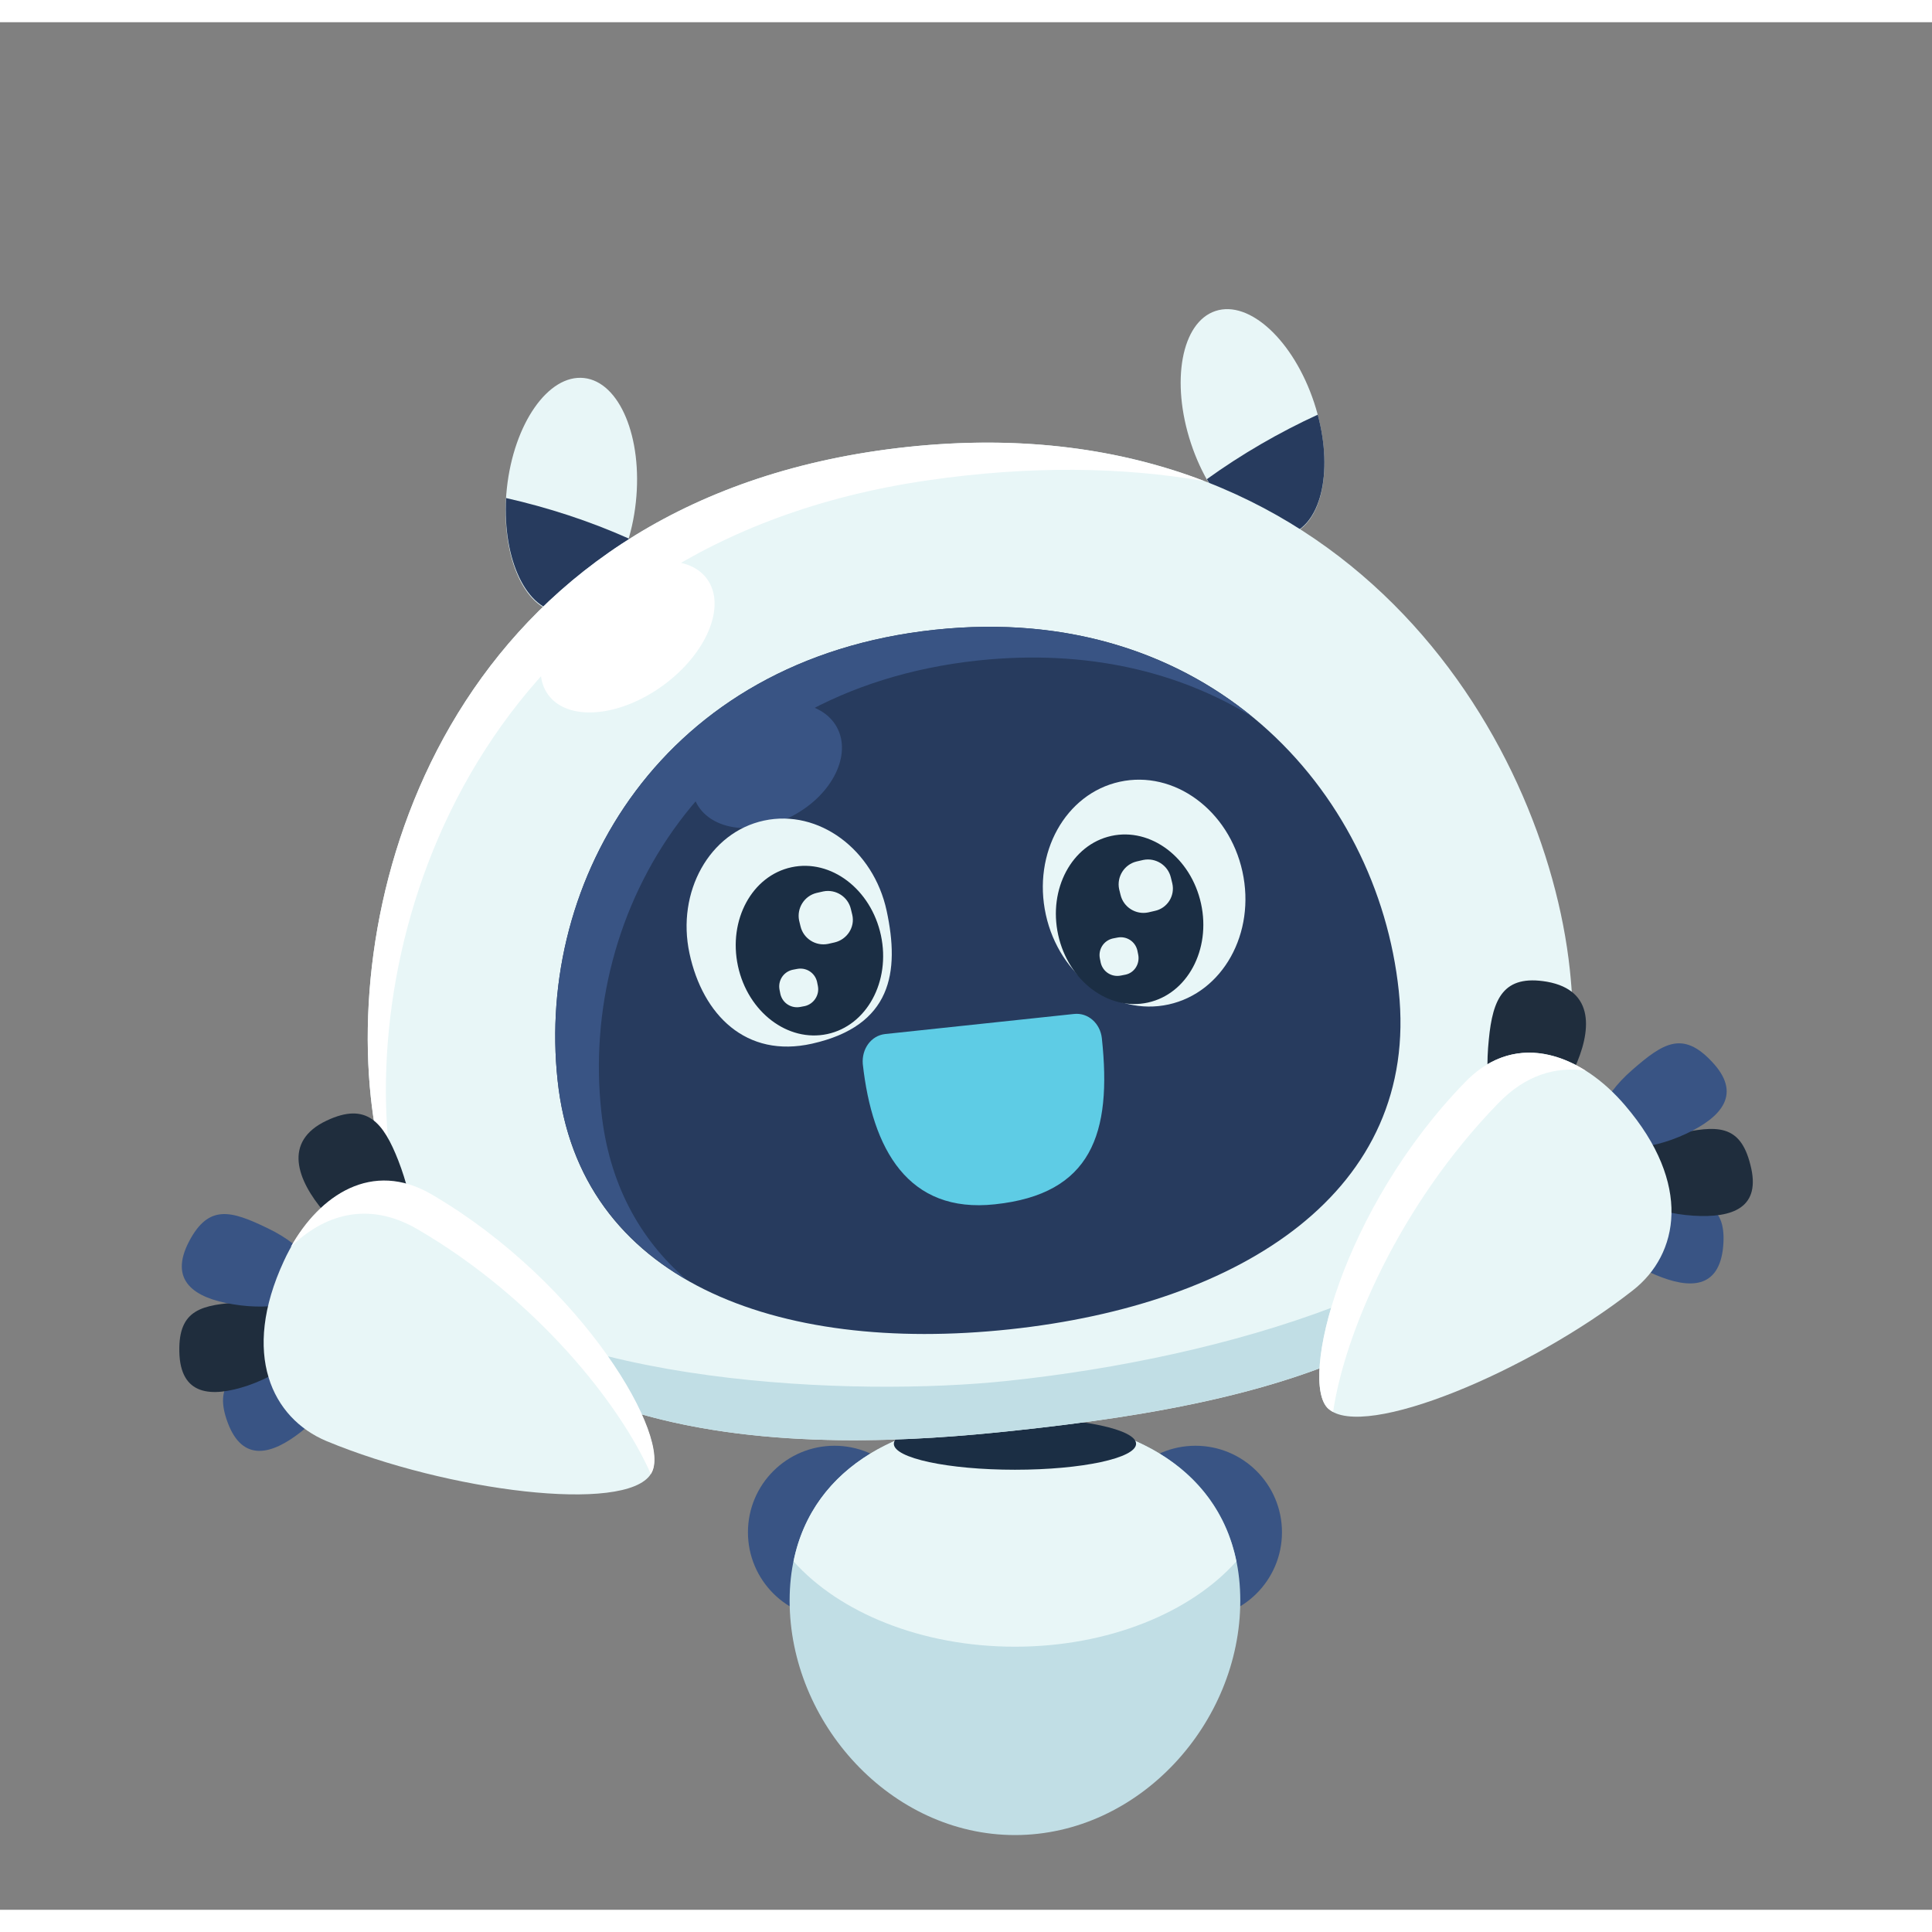 <svg id="ecp1ramvxpho1" xmlns="http://www.w3.org/2000/svg" xmlns:xlink="http://www.w3.org/1999/xlink" width="100px" height="100px"
    viewBox="0 0 491.3 480" shape-rendering="geometricPrecision" text-rendering="geometricPrecision">
    <rect x="0" y="0" width="491.3" height="480" fill="#808080" stroke="none"/>
    <style>
     
        #ecp1ramvxpho2_to {
            animation: ecp1ramvxpho2_to__to 2700ms linear infinite normal forwards
        }

        @keyframes ecp1ramvxpho2_to__to {
            0% {
                transform: translate(245.65px, 461px)
            }

            3.704% {
                transform: translate(245.65px, 461px);
                animation-timing-function: cubic-bezier(0.42, 0, 0.58, 1)
            }

            14.815% {
                transform: translate(245.666px, 375.566px);
                animation-timing-function: cubic-bezier(0.42, 0, 0.58, 1)
            }

            22.222% {
                transform: translate(245.65px, 461px);
                animation-timing-function: cubic-bezier(0.42, 0, 0.58, 1)
            }

            25.926% {
                transform: translate(245.65px, 443.69px);
                animation-timing-function: cubic-bezier(0.42, 0, 0.58, 1)
            }

            28.889% {
                transform: translate(245.65px, 461px)
            }

            100% {
                transform: translate(245.65px, 461px)
            }
        }

        #ecp1ramvxpho2_ts {
            animation: ecp1ramvxpho2_ts__ts 2700ms linear infinite normal forwards
        }

        @keyframes ecp1ramvxpho2_ts__ts {
            0% {
                transform: scale(1, 1);
                animation-timing-function: cubic-bezier(0.42, 0, 0.58, 1)
            }

            3.704% {
                transform: scale(1, 0.848);
                animation-timing-function: cubic-bezier(0.42, 0, 0.58, 1)
            }

            11.111% {
                transform: scale(1, 1);
                animation-timing-function: cubic-bezier(0.42, 0, 0.58, 1)
            }

            20.741% {
                transform: scale(1, 1);
                animation-timing-function: cubic-bezier(0.42, 0, 0.58, 1)
            }

            22.222% {
                transform: scale(1, 0.914);
                animation-timing-function: cubic-bezier(0.42, 0, 0.58, 1)
            }

            25.926% {
                transform: scale(1, 1.032);
                animation-timing-function: cubic-bezier(0.42, 0, 0.58, 1)
            }

            28.889% {
                transform: scale(1, 1)
            }

            100% {
                transform: scale(1, 1)
            }
        }

        #ecp1ramvxpho11_to {
            animation: ecp1ramvxpho11_to__to 2700ms linear infinite normal forwards
        }

        @keyframes ecp1ramvxpho11_to__to {
            0% {
                transform: translate(150.586px, 151.893px);
                animation-timing-function: cubic-bezier(0.42, 0, 0.58, 1)
            }

            3.704% {
                transform: translate(150.586px, 139.741px);
                animation-timing-function: cubic-bezier(0.42, 0, 0.58, 1)
            }

            5.185% {
                transform: translate(150.586px, 143.893px);
                animation-timing-function: cubic-bezier(0.42, 0, 0.58, 1)
            }

            12.222% {
                transform: translate(150.586px, 151.893px)
            }

            100% {
                transform: translate(150.586px, 151.893px)
            }
        }

        #ecp1ramvxpho11_tr {
            animation: ecp1ramvxpho11_tr__tr 2700ms linear infinite normal forwards
        }

        @keyframes ecp1ramvxpho11_tr__tr {
            0% {
                transform: rotate(0deg);
                animation-timing-function: cubic-bezier(0.42, 0, 0.58, 1)
            }

            14.815% {
                transform: rotate(-85deg);
                animation-timing-function: cubic-bezier(0.42, 0, 0.58, 1)
            }

            18.889% {
                transform: rotate(0deg);
                animation-timing-function: cubic-bezier(0.42, 0, 0.58, 1)
            }

            21.481% {
                transform: rotate(0deg);
                animation-timing-function: cubic-bezier(0.42, 0, 0.58, 1)
            }

            25.556% {
                transform: rotate(-74.48deg)
            }

            29.63% {
                transform: rotate(0deg);
                animation-timing-function: cubic-bezier(0.42, 0, 0.58, 1)
            }

            33.704% {
                transform: rotate(-66.968deg);
                animation-timing-function: cubic-bezier(0.42, 0, 0.58, 1)
            }

            37.778% {
                transform: rotate(0deg);
                animation-timing-function: cubic-bezier(0.42, 0, 0.58, 1)
            }

            41.852% {
                transform: rotate(-66.968deg);
                animation-timing-function: cubic-bezier(0.42, 0, 0.58, 1)
            }

            46.296% {
                transform: rotate(0deg);
                animation-timing-function: cubic-bezier(0.42, 0, 0.58, 1)
            }

            50.741% {
                transform: rotate(-66.968deg);
                animation-timing-function: cubic-bezier(0.42, 0, 0.58, 1)
            }

            55.185% {
                transform: rotate(0deg);
                animation-timing-function: cubic-bezier(0.42, 0, 0.58, 1)
            }

            59.63% {
                transform: rotate(-66.968deg);
                animation-timing-function: cubic-bezier(0.42, 0, 0.58, 1)
            }

            64.074% {
                transform: rotate(0deg);
                animation-timing-function: cubic-bezier(0.42, 0, 0.58, 1)
            }

            70.741% {
                transform: rotate(-66.968deg);
                animation-timing-function: cubic-bezier(0.42, 0, 0.58, 1)
            }

            81.111% {
                transform: rotate(0deg)
            }

            100% {
                transform: rotate(0deg)
            }
        }

        #ecp1ramvxpho14_to {
            animation: ecp1ramvxpho14_to__to 2700ms linear infinite normal forwards
        }

        @keyframes ecp1ramvxpho14_to__to {
            0% {
                transform: translate(324.753px, 135.57px);
                animation-timing-function: cubic-bezier(0.42, 0, 0.58, 1)
            }

            3.704% {
                transform: translate(324.753px, 123.419px);
                animation-timing-function: cubic-bezier(0.42, 0, 0.58, 1)
            }

            5.185% {
                transform: translate(324.753px, 127.57px);
                animation-timing-function: cubic-bezier(0.42, 0, 0.58, 1)
            }

            12.222% {
                transform: translate(324.753px, 135.57px)
            }

            100% {
                transform: translate(324.753px, 135.57px)
            }
        }

        #ecp1ramvxpho14_tr {
            animation: ecp1ramvxpho14_tr__tr 2700ms linear infinite normal forwards
        }

        @keyframes ecp1ramvxpho14_tr__tr {
            0% {
                transform: rotate(0deg);
                animation-timing-function: cubic-bezier(0.42, 0, 0.58, 1)
            }

            14.815% {
                transform: rotate(85deg);
                animation-timing-function: cubic-bezier(0.42, 0, 0.58, 1)
            }

            18.889% {
                transform: rotate(0deg);
                animation-timing-function: cubic-bezier(0.42, 0, 0.58, 1)
            }

            21.481% {
                transform: rotate(0deg);
                animation-timing-function: cubic-bezier(0.42, 0, 0.58, 1)
            }

            25.556% {
                transform: rotate(74.48deg);
                animation-timing-function: cubic-bezier(0.42, 0, 0.58, 1)
            }

            29.63% {
                transform: rotate(0deg);
                animation-timing-function: cubic-bezier(0.42, 0, 0.58, 1)
            }

            33.704% {
                transform: rotate(74.48deg);
                animation-timing-function: cubic-bezier(0.42, 0, 0.58, 1)
            }

            37.778% {
                transform: rotate(0deg);
                animation-timing-function: cubic-bezier(0.42, 0, 0.58, 1)
            }

            41.852% {
                transform: rotate(74.48deg);
                animation-timing-function: cubic-bezier(0.42, 0, 0.58, 1)
            }

            46.296% {
                transform: rotate(0deg);
                animation-timing-function: cubic-bezier(0.42, 0, 0.58, 1)
            }

            50.741% {
                transform: rotate(74.48deg);
                animation-timing-function: cubic-bezier(0.42, 0, 0.58, 1)
            }

            55.185% {
                transform: rotate(0deg);
                animation-timing-function: cubic-bezier(0.42, 0, 0.58, 1)
            }

            59.63% {
                transform: rotate(74.48deg);
                animation-timing-function: cubic-bezier(0.42, 0, 0.58, 1)
            }

            64.074% {
                transform: rotate(0deg);
                animation-timing-function: cubic-bezier(0.42, 0, 0.58, 1)
            }

            70.741% {
                transform: rotate(74.48deg);
                animation-timing-function: cubic-bezier(0.42, 0, 0.58, 1)
            }

            81.111% {
                transform: rotate(0deg)
            }

            100% {
                transform: rotate(0deg)
            }
        }

        #ecp1ramvxpho22_to {
            animation: ecp1ramvxpho22_to__to 2700ms linear infinite normal forwards
        }

        @keyframes ecp1ramvxpho22_to__to {
            0% {
                transform: translate(248.666px, 243.658px);
                animation-timing-function: cubic-bezier(0.42, 0, 0.58, 1)
            }

            7.407% {
                transform: translate(249.553px, 256.729px);
                animation-timing-function: cubic-bezier(0.42, 0, 0.58, 1)
            }

            14.815% {
                transform: translate(248.666px, 243.658px)
            }

            100% {
                transform: translate(248.666px, 243.658px)
            }
        }

        #ecp1ramvxpho28_to {
            animation: ecp1ramvxpho28_to__to 2700ms linear infinite normal forwards
        }

        @keyframes ecp1ramvxpho28_to__to {
            0% {
                transform: translate(250.09px, 276.498px);
                animation-timing-function: cubic-bezier(0.42, 0, 0.58, 1)
            }

            7.407% {
                transform: translate(250.09px, 286.74px);
                animation-timing-function: cubic-bezier(0.42, 0, 0.58, 1)
            }

            12.222% {
                transform: translate(250.09px, 276.498px)
            }

            100% {
                transform: translate(250.09px, 276.498px)
            }
        }

        #ecp1ramvxpho28_ts {
            animation: ecp1ramvxpho28_ts__ts 2700ms linear infinite normal forwards
        }

        @keyframes ecp1ramvxpho28_ts__ts {
            0% {
                transform: scale(1, 1);
                animation-timing-function: cubic-bezier(0.42, 0, 0.58, 1)
            }

            7.407% {
                transform: scale(1, 0.534);
                animation-timing-function: cubic-bezier(0.42, 0, 0.58, 1)
            }

            12.222% {
                transform: scale(1, 1)
            }

            100% {
                transform: scale(1, 1)
            }
        }

        #ecp1ramvxpho29_to {
            animation: ecp1ramvxpho29_to__to 2700ms linear infinite normal forwards
        }

        @keyframes ecp1ramvxpho29_to__to {
            0% {
                transform: translate(204.107px, 241.617px);
                animation-timing-function: cubic-bezier(0.42, 0, 0.58, 1)
            }

            7.407% {
                transform: translate(204.107px, 248.714px);
                animation-timing-function: cubic-bezier(0.42, 0, 0.58, 1)
            }

            11.852% {
                transform: translate(204.107px, 241.617px)
            }

            100% {
                transform: translate(204.107px, 241.617px)
            }
        }

        #ecp1ramvxpho29_ts {
            animation: ecp1ramvxpho29_ts__ts 2700ms linear infinite normal forwards
        }

        @keyframes ecp1ramvxpho29_ts__ts {
            0% {
                transform: rotate(-6.036deg) scale(1, 1)
            }

            5.185% {
                transform: rotate(-6.036deg) scale(1, 1);
                animation-timing-function: cubic-bezier(0.42, 0, 0.58, 1)
            }

            7.407% {
                transform: rotate(-6.036deg) scale(1, 0.403);
                animation-timing-function: cubic-bezier(0.42, 0, 0.58, 1)
            }

            9.259% {
                transform: rotate(-6.036deg) scale(1, 0.02);
                animation-timing-function: cubic-bezier(0.42, 0, 0.58, 1)
            }

            10.741% {
                transform: rotate(-6.036deg) scale(1, 1)
            }

            100% {
                transform: rotate(-6.036deg) scale(1, 1)
            }
        }

        #ecp1ramvxpho33_ts {
            animation: ecp1ramvxpho33_ts__ts 2700ms linear infinite normal forwards
        }

        @keyframes ecp1ramvxpho33_ts__ts {
            0% {
                transform: translate(211.409px, 228.4px) scale(1, 1)
            }

            32.963% {
                transform: translate(211.409px, 228.4px) scale(1, 1);
                animation-timing-function: cubic-bezier(0.42, 0, 0.58, 1)
            }

            36.667% {
                transform: translate(211.409px, 228.4px) scale(0.691, 0.691);
                animation-timing-function: cubic-bezier(0.42, 0, 0.58, 1)
            }

            40.37% {
                transform: translate(211.409px, 228.4px) scale(1, 1);
                animation-timing-function: cubic-bezier(0.42, 0, 0.58, 1)
            }

            44.074% {
                transform: translate(211.409px, 228.4px) scale(0.691, 0.691);
                animation-timing-function: cubic-bezier(0.42, 0, 0.58, 1)
            }

            47.778% {
                transform: translate(211.409px, 228.4px) scale(1, 1);
                animation-timing-function: cubic-bezier(0.42, 0, 0.58, 1)
            }

            51.481% {
                transform: translate(211.409px, 228.4px) scale(0.69, 0.69);
                animation-timing-function: cubic-bezier(0.42, 0, 0.58, 1)
            }

            55.185% {
                transform: translate(211.409px, 228.4px) scale(1, 1);
                animation-timing-function: cubic-bezier(0.42, 0, 0.58, 1)
            }

            58.889% {
                transform: translate(211.409px, 228.4px) scale(0.69, 0.69);
                animation-timing-function: cubic-bezier(0.42, 0, 0.58, 1)
            }

            62.593% {
                transform: translate(211.409px, 228.4px) scale(1, 1);
                animation-timing-function: cubic-bezier(0.42, 0, 0.58, 1)
            }

            66.296% {
                transform: translate(211.409px, 228.4px) scale(0.69, 0.69);
                animation-timing-function: cubic-bezier(0.42, 0, 0.58, 1)
            }

            70% {
                transform: translate(211.409px, 228.4px) scale(1, 1);
                animation-timing-function: cubic-bezier(0.42, 0, 0.58, 1)
            }

            73.704% {
                transform: translate(211.409px, 228.4px) scale(0.69, 0.69);
                animation-timing-function: cubic-bezier(0.42, 0, 0.58, 1)
            }

            78.519% {
                transform: translate(211.409px, 228.4px) scale(1, 1);
                animation-timing-function: cubic-bezier(0.42, 0, 0.58, 1)
            }

            83.333% {
                transform: translate(211.409px, 228.4px) scale(0.69, 0.69);
                animation-timing-function: cubic-bezier(0.42, 0, 0.58, 1)
            }

            92.222% {
                transform: translate(211.409px, 228.4px) scale(1, 1)
            }

            100% {
                transform: translate(211.409px, 228.4px) scale(1, 1)
            }
        }

        #ecp1ramvxpho34_ts {
            animation: ecp1ramvxpho34_ts__ts 2700ms linear infinite normal forwards
        }

        @keyframes ecp1ramvxpho34_ts__ts {
            0% {
                transform: translate(202.7px, 245.45px) scale(1, 1)
            }

            29.259% {
                transform: translate(202.7px, 245.45px) scale(1, 1);
                animation-timing-function: cubic-bezier(0.42, 0, 0.58, 1)
            }

            32.963% {
                transform: translate(202.7px, 245.45px) scale(0.7, 0.7);
                animation-timing-function: cubic-bezier(0.42, 0, 0.58, 1)
            }

            36.667% {
                transform: translate(202.7px, 245.45px) scale(1, 1);
                animation-timing-function: cubic-bezier(0.42, 0, 0.58, 1)
            }

            40.37% {
                transform: translate(202.7px, 245.45px) scale(0.7, 0.7);
                animation-timing-function: cubic-bezier(0.42, 0, 0.58, 1)
            }

            44.074% {
                transform: translate(202.7px, 245.45px) scale(1, 1);
                animation-timing-function: cubic-bezier(0.42, 0, 0.58, 1)
            }

            47.778% {
                transform: translate(202.7px, 245.45px) scale(0.7, 0.7);
                animation-timing-function: cubic-bezier(0.42, 0, 0.58, 1)
            }

            51.481% {
                transform: translate(202.7px, 245.45px) scale(1, 1);
                animation-timing-function: cubic-bezier(0.42, 0, 0.58, 1)
            }

            55.185% {
                transform: translate(202.7px, 245.45px) scale(0.7, 0.7);
                animation-timing-function: cubic-bezier(0.42, 0, 0.58, 1)
            }

            58.889% {
                transform: translate(202.7px, 245.45px) scale(1, 1);
                animation-timing-function: cubic-bezier(0.42, 0, 0.58, 1)
            }

            62.593% {
                transform: translate(202.7px, 245.45px) scale(0.7, 0.7);
                animation-timing-function: cubic-bezier(0.42, 0, 0.58, 1)
            }

            66.296% {
                transform: translate(202.7px, 245.45px) scale(1, 1);
                animation-timing-function: cubic-bezier(0.42, 0, 0.58, 1)
            }

            70% {
                transform: translate(202.7px, 245.45px) scale(0.7, 0.7);
                animation-timing-function: cubic-bezier(0.42, 0, 0.58, 1)
            }

            73.704% {
                transform: translate(202.7px, 245.45px) scale(1, 1);
                animation-timing-function: cubic-bezier(0.42, 0, 0.58, 1)
            }

            81.481% {
                transform: translate(202.7px, 245.45px) scale(0.7, 0.7);
                animation-timing-function: cubic-bezier(0.42, 0, 0.58, 1)
            }

            92.222% {
                transform: translate(202.7px, 245.45px) scale(1, 1)
            }

            100% {
                transform: translate(202.7px, 245.45px) scale(1, 1)
            }
        }

        #ecp1ramvxpho35_to {
            animation: ecp1ramvxpho35_to__to 2700ms linear infinite normal forwards
        }

        @keyframes ecp1ramvxpho35_to__to {
            0% {
                transform: translate(292.01px, 231.093px);
                animation-timing-function: cubic-bezier(0.42, 0, 0.58, 1)
            }

            7.407% {
                transform: translate(292.01px, 238.19px);
                animation-timing-function: cubic-bezier(0.42, 0, 0.58, 1)
            }

            14.815% {
                transform: translate(292.01px, 231.093px)
            }

            100% {
                transform: translate(292.01px, 231.093px)
            }
        }

        #ecp1ramvxpho35_ts {
            animation: ecp1ramvxpho35_ts__ts 2700ms linear infinite normal forwards
        }

        @keyframes ecp1ramvxpho35_ts__ts {
            0% {
                transform: rotate(-6.294deg) scale(1, 1)
            }

            5.185% {
                transform: rotate(-6.294deg) scale(1, 1);
                animation-timing-function: cubic-bezier(0.42, 0, 0.58, 1)
            }

            7.407% {
                transform: rotate(-6.294deg) scale(1, 0.403);
                animation-timing-function: cubic-bezier(0.42, 0, 0.58, 1)
            }

            9.259% {
                transform: rotate(-6.294deg) scale(1, 0.02);
                animation-timing-function: cubic-bezier(0.42, 0, 0.58, 1)
            }

            10.741% {
                transform: rotate(-6.294deg) scale(1, 1)
            }

            100% {
                transform: rotate(-6.294deg) scale(1, 1)
            }
        }

        #ecp1ramvxpho39_ts {
            animation: ecp1ramvxpho39_ts__ts 2700ms linear infinite normal forwards
        }

        @keyframes ecp1ramvxpho39_ts__ts {
            0% {
                transform: translate(292.609px, 219.7px) scale(1, 1)
            }

            32.963% {
                transform: translate(292.609px, 219.7px) scale(1, 1);
                animation-timing-function: cubic-bezier(0.42, 0, 0.58, 1)
            }

            36.667% {
                transform: translate(292.609px, 219.7px) scale(0.69, 0.69);
                animation-timing-function: cubic-bezier(0.42, 0, 0.58, 1)
            }

            40.37% {
                transform: translate(292.609px, 219.7px) scale(1, 1);
                animation-timing-function: cubic-bezier(0.42, 0, 0.58, 1)
            }

            44.074% {
                transform: translate(292.609px, 219.7px) scale(0.69, 0.69);
                animation-timing-function: cubic-bezier(0.42, 0, 0.58, 1)
            }

            47.778% {
                transform: translate(292.609px, 219.7px) scale(1, 1);
                animation-timing-function: cubic-bezier(0.42, 0, 0.58, 1)
            }

            51.481% {
                transform: translate(292.609px, 219.7px) scale(0.69, 0.69);
                animation-timing-function: cubic-bezier(0.42, 0, 0.58, 1)
            }

            55.185% {
                transform: translate(292.609px, 219.7px) scale(1, 1);
                animation-timing-function: cubic-bezier(0.42, 0, 0.58, 1)
            }

            58.889% {
                transform: translate(292.609px, 219.7px) scale(0.69, 0.69);
                animation-timing-function: cubic-bezier(0.42, 0, 0.58, 1)
            }

            62.593% {
                transform: translate(292.609px, 219.7px) scale(1, 1);
                animation-timing-function: cubic-bezier(0.42, 0, 0.58, 1)
            }

            66.296% {
                transform: translate(292.609px, 219.7px) scale(0.69, 0.69);
                animation-timing-function: cubic-bezier(0.42, 0, 0.58, 1)
            }

            70% {
                transform: translate(292.609px, 219.7px) scale(1, 1);
                animation-timing-function: cubic-bezier(0.42, 0, 0.58, 1)
            }

            73.704% {
                transform: translate(292.609px, 219.7px) scale(0.69, 0.69);
                animation-timing-function: cubic-bezier(0.42, 0, 0.58, 1)
            }

            78.519% {
                transform: translate(292.609px, 219.7px) scale(1, 1);
                animation-timing-function: cubic-bezier(0.42, 0, 0.58, 1)
            }

            83.333% {
                transform: translate(292.609px, 219.7px) scale(0.69, 0.69);
                animation-timing-function: cubic-bezier(0.42, 0, 0.58, 1)
            }

            92.222% {
                transform: translate(292.609px, 219.7px) scale(1, 1)
            }

            100% {
                transform: translate(292.609px, 219.7px) scale(1, 1)
            }
        }

        #ecp1ramvxpho40_ts {
            animation: ecp1ramvxpho40_ts__ts 2700ms linear infinite normal forwards
        }

        @keyframes ecp1ramvxpho40_ts__ts {
            0% {
                transform: translate(283.9px, 236.75px) scale(1, 1)
            }

            27.407% {
                transform: translate(283.9px, 236.75px) scale(1, 1);
                animation-timing-function: cubic-bezier(0.42, 0, 0.58, 1)
            }

            32.963% {
                transform: translate(283.9px, 236.75px) scale(0.7, 0.7);
                animation-timing-function: cubic-bezier(0.42, 0, 0.58, 1)
            }

            36.667% {
                transform: translate(283.9px, 236.75px) scale(1, 1);
                animation-timing-function: cubic-bezier(0.42, 0, 0.58, 1)
            }

            40.37% {
                transform: translate(283.9px, 236.75px) scale(0.7, 0.7);
                animation-timing-function: cubic-bezier(0.42, 0, 0.58, 1)
            }

            44.074% {
                transform: translate(283.9px, 236.75px) scale(1, 1);
                animation-timing-function: cubic-bezier(0.42, 0, 0.58, 1)
            }

            47.778% {
                transform: translate(283.9px, 236.75px) scale(0.7, 0.7);
                animation-timing-function: cubic-bezier(0.42, 0, 0.58, 1)
            }

            51.481% {
                transform: translate(283.9px, 236.75px) scale(1, 1);
                animation-timing-function: cubic-bezier(0.42, 0, 0.58, 1)
            }

            55.185% {
                transform: translate(283.9px, 236.75px) scale(0.7, 0.7);
                animation-timing-function: cubic-bezier(0.42, 0, 0.58, 1)
            }

            58.889% {
                transform: translate(283.9px, 236.75px) scale(1, 1);
                animation-timing-function: cubic-bezier(0.42, 0, 0.58, 1)
            }

            62.593% {
                transform: translate(283.9px, 236.75px) scale(0.7, 0.7);
                animation-timing-function: cubic-bezier(0.42, 0, 0.58, 1)
            }

            66.296% {
                transform: translate(283.9px, 236.75px) scale(1, 1);
                animation-timing-function: cubic-bezier(0.42, 0, 0.58, 1)
            }

            70% {
                transform: translate(283.9px, 236.75px) scale(0.7, 0.7);
                animation-timing-function: cubic-bezier(0.42, 0, 0.58, 1)
            }

            73.704% {
                transform: translate(283.9px, 236.75px) scale(1, 1);
                animation-timing-function: cubic-bezier(0.42, 0, 0.58, 1)
            }

            81.481% {
                transform: translate(283.9px, 236.75px) scale(0.7, 0.7);
                animation-timing-function: cubic-bezier(0.42, 0, 0.58, 1)
            }

            92.222% {
                transform: translate(283.9px, 236.75px) scale(1, 1)
            }

            100% {
                transform: translate(283.9px, 236.75px) scale(1, 1)
            }
        }

        #ecp1ramvxpho41_tr {
            animation: ecp1ramvxpho41_tr__tr 2700ms linear infinite normal forwards
        }

        @keyframes ecp1ramvxpho41_tr__tr {
            0% {
                transform: translate(335.487px, 354.614px) rotate(0deg);
                animation-timing-function: cubic-bezier(0.42, 0, 0.58, 1)
            }

            7.407% {
                transform: translate(335.487px, 354.614px) rotate(-83.53deg);
                animation-timing-function: cubic-bezier(0.42, 0, 0.58, 1)
            }

            14.815% {
                transform: translate(335.487px, 354.614px) rotate(39.574deg);
                animation-timing-function: cubic-bezier(0.42, 0, 0.58, 1)
            }

            20.741% {
                transform: translate(335.487px, 354.614px) rotate(0deg);
                animation-timing-function: cubic-bezier(0.42, 0, 0.58, 1)
            }

            25.926% {
                transform: translate(335.487px, 354.614px) rotate(40deg);
                animation-timing-function: cubic-bezier(0.42, 0, 0.58, 1)
            }

            32.963% {
                transform: translate(335.487px, 354.614px) rotate(-15deg);
                animation-timing-function: cubic-bezier(0.42, 0, 0.58, 1)
            }

            37.778% {
                transform: translate(335.487px, 354.614px) rotate(40deg);
                animation-timing-function: cubic-bezier(0.42, 0, 0.58, 1)
            }

            42.593% {
                transform: translate(335.487px, 354.614px) rotate(-15deg);
                animation-timing-function: cubic-bezier(0.42, 0, 0.58, 1)
            }

            48.148% {
                transform: translate(335.487px, 354.614px) rotate(40deg);
                animation-timing-function: cubic-bezier(0.42, 0, 0.58, 1)
            }

            53.704% {
                transform: translate(335.487px, 354.614px) rotate(-15deg);
                animation-timing-function: cubic-bezier(0.42, 0, 0.58, 1)
            }

            58.889% {
                transform: translate(335.487px, 354.614px) rotate(40deg);
                animation-timing-function: cubic-bezier(0.42, 0, 0.58, 1)
            }

            64.074% {
                transform: translate(335.487px, 354.614px) rotate(-15deg);
                animation-timing-function: cubic-bezier(0.42, 0, 0.58, 1)
            }

            70.741% {
                transform: translate(335.487px, 354.614px) rotate(40deg);
                animation-timing-function: cubic-bezier(0.42, 0, 0.58, 1)
            }

            81.111% {
                transform: translate(335.487px, 354.614px) rotate(0deg)
            }

            100% {
                transform: translate(335.487px, 354.614px) rotate(0deg)
            }
        }

        #ecp1ramvxpho41_ts {
            animation: ecp1ramvxpho41_ts__ts 2700ms linear infinite normal forwards
        }

        @keyframes ecp1ramvxpho41_ts__ts {
            0% {
                transform: scale(1, 1);
                animation-timing-function: cubic-bezier(0.42, 0, 0.58, 1)
            }

            7.407% {
                transform: scale(0.791, 0.791);
                animation-timing-function: cubic-bezier(0.42, 0, 0.58, 1)
            }

            14.815% {
                transform: scale(1.07, 1.07);
                animation-timing-function: cubic-bezier(0.42, 0, 0.58, 1)
            }

            20.741% {
                transform: scale(1, 1)
            }

            100% {
                transform: scale(1, 1)
            }
        }

        #ecp1ramvxpho48_tr {
            animation: ecp1ramvxpho48_tr__tr 2700ms linear infinite normal forwards
        }

        @keyframes ecp1ramvxpho48_tr__tr {
            0% {
                transform: translate(164.908px, 374.372px) rotate(0deg);
                animation-timing-function: cubic-bezier(0.42, 0, 0.58, 1)
            }

            7.407% {
                transform: translate(164.908px, 374.372px) rotate(87.882deg);
                animation-timing-function: cubic-bezier(0.42, 0, 0.58, 1)
            }

            14.815% {
                transform: translate(164.908px, 374.372px) rotate(-35.575deg);
                animation-timing-function: cubic-bezier(0.42, 0, 0.58, 1)
            }

            20.741% {
                transform: translate(164.908px, 374.372px) rotate(0deg);
                animation-timing-function: cubic-bezier(0.42, 0, 0.58, 1)
            }

            25.926% {
                transform: translate(164.908px, 374.372px) rotate(-40deg);
                animation-timing-function: cubic-bezier(0.42, 0, 0.58, 1)
            }

            32.963% {
                transform: translate(164.908px, 374.372px) rotate(15deg);
                animation-timing-function: cubic-bezier(0.42, 0, 0.58, 1)
            }

            37.778% {
                transform: translate(164.908px, 374.372px) rotate(-40deg);
                animation-timing-function: cubic-bezier(0.42, 0, 0.58, 1)
            }

            42.593% {
                transform: translate(164.908px, 374.372px) rotate(15deg);
                animation-timing-function: cubic-bezier(0.42, 0, 0.58, 1)
            }

            48.148% {
                transform: translate(164.908px, 374.372px) rotate(-40deg);
                animation-timing-function: cubic-bezier(0.42, 0, 0.58, 1)
            }

            53.704% {
                transform: translate(164.908px, 374.372px) rotate(15deg);
                animation-timing-function: cubic-bezier(0.42, 0, 0.58, 1)
            }

            58.889% {
                transform: translate(164.908px, 374.372px) rotate(-40deg);
                animation-timing-function: cubic-bezier(0.42, 0, 0.58, 1)
            }

            64.074% {
                transform: translate(164.908px, 374.372px) rotate(15deg);
                animation-timing-function: cubic-bezier(0.42, 0, 0.58, 1)
            }

            70.741% {
                transform: translate(164.908px, 374.372px) rotate(-40deg);
                animation-timing-function: cubic-bezier(0.42, 0, 0.58, 1)
            }

            81.111% {
                transform: translate(164.908px, 374.372px) rotate(0deg)
            }

            100% {
                transform: translate(164.908px, 374.372px) rotate(0deg)
            }
        }

        #ecp1ramvxpho48_ts {
            animation: ecp1ramvxpho48_ts__ts 2700ms linear infinite normal forwards
        }

        @keyframes ecp1ramvxpho48_ts__ts {
            0% {
                transform: scale(1, 1);
                animation-timing-function: cubic-bezier(0.42, 0, 0.58, 1)
            }

            7.407% {
                transform: scale(0.792, 0.792);
                animation-timing-function: cubic-bezier(0.42, 0, 0.58, 1)
            }

            14.815% {
                transform: scale(1.072, 1.072);
                animation-timing-function: cubic-bezier(0.42, 0, 0.58, 1)
            }

            20.741% {
                transform: scale(1, 1)
            }

            100% {
                transform: scale(1, 1)
            }
        }
    </style>
    <g id="ecp1ramvxpho2_to" transform="translate(245.65,461)">
        <g id="ecp1ramvxpho2_ts" transform="scale(1,1)">
            <g id="ecp1ramvxpho2" transform="translate(-245.65,-461)">
                <g id="ecp1ramvxpho3">
                    <circle id="ecp1ramvxpho4" r="22" transform="matrix(1 0 0 1 212.2 384)"
                        fill="rgb(57,84,132)" stroke="none" stroke-width="1" />
                    <circle id="ecp1ramvxpho5" r="22" transform="matrix(1 0 0 1 304 384)" fill="rgb(57,84,132)"
                        stroke="none" stroke-width="1" />
                    <g id="ecp1ramvxpho6">
                        <path id="ecp1ramvxpho7"
                            d="M315.4,401.4C315.4,370.3,289.7,354.9,258.1,354.9C226.5,354.9,200.8,370.4,200.8,401.4C200.8,432.4,226.5,461,258.1,461C289.7,461,315.4,432.5,315.4,401.4Z"
                            fill="rgb(193,222,229)" stroke="none" stroke-width="1" />
                        <path id="ecp1ramvxpho8"
                            d="M258.1,413.1C281.9,413.1,302.8,404.4,314.4,391.4C309.4,367,286.1,354.9,258.1,354.9C230.1,354.9,206.7,367,201.8,391.4C213.4,404.4,234.3,413.1,258.1,413.1Z"
                            fill="rgb(232,246,247)" stroke="none" stroke-width="1" />
                        <ellipse id="ecp1ramvxpho9" rx="30.8" ry="6.6"
                            transform="matrix(1 0 0 1 258.1 361.5)" fill="rgb(27,46,68)"
                            stroke="none" stroke-width="1" />
                    </g>
                </g>
                <g id="ecp1ramvxpho10">
                    <g id="ecp1ramvxpho11_to" transform="translate(150.586,151.893)">
                        <g id="ecp1ramvxpho11_tr" transform="rotate(0)">
                            <g id="ecp1ramvxpho11" transform="translate(-150.586,-151.893)">
                                <ellipse id="ecp1ramvxpho12" rx="30" ry="16.5"
                                    transform="matrix(0.107 -0.994 0.994 0.107 145.292 120.298)"
                                    fill="rgb(232,246,247)" stroke="none" stroke-width="1" />
                                <path id="ecp1ramvxpho13"
                                    d="M142.7,150C149.8,150.3,156.6,142.5,159.9,131.3C149.8,126.8,139.3,123.4,128.7,121C127.8,136.7,133.9,149.6,142.7,150Z"
                                    fill="rgb(39,59,94)" stroke="none" stroke-width="1" />
                            </g>
                        </g>
                    </g>
                    <g id="ecp1ramvxpho14_to" transform="translate(324.753,135.57)">
                        <g id="ecp1ramvxpho14_tr" transform="rotate(0)">
                            <g id="ecp1ramvxpho14" transform="translate(-324.753,-135.57)">
                                <ellipse id="ecp1ramvxpho15" rx="16.5" ry="30"
                                    transform="matrix(0.949 -0.314 0.314 0.949 318.514 101.904)"
                                    fill="rgb(232,246,247)" stroke="none" stroke-width="1" />
                                <path id="ecp1ramvxpho16"
                                    d="M327.4,130.4C335.8,128.2,339.1,114.7,335.1,99.8C325.3,104.3,315.8,109.8,306.9,116.2C312.5,126.2,320.6,132.2,327.4,130.4Z"
                                    fill="rgb(39,59,94)" stroke="none" stroke-width="1" />
                            </g>
                        </g>
                    </g>
                    <g id="ecp1ramvxpho17">
                        <path id="ecp1ramvxpho18"
                            d="M399.2,240.9C409.1,333.7,327.3,350.8,257.5,358.2C209.8,363.3,104.5,369.2,94.3,273.4C87.9,213.4,119.4,119.9,230.8,108C342,96.2,392.9,182.1,399.2,240.9Z"
                            fill="rgb(232,246,247)" stroke="none" stroke-width="1" />
                        <path id="ecp1ramvxpho19"
                            d="M235.9,116.5C262,112.7,285.6,113.1,306.3,116.7C285.1,108.6,260.1,104.9,230.9,108C119.4,119.9,87.9,213.4,94.3,273.4C95.6,285.4,98.4,295.9,102.3,304.9C100.7,299.2,99.6,293.1,98.9,286.4C92.5,226.4,124.9,132.6,235.9,116.5Z"
                            fill="rgb(255,255,255)" stroke="none" stroke-width="1" />
                        <path id="ecp1ramvxpho20"
                            d="M256.2,345.5C217.7,349.6,140.7,346.7,109.7,318.1C142.9,367,219,362.3,257.6,358.2C313.5,352.2,377.2,340.1,395.1,287.7C375,320.6,312.1,339.6,256.2,345.5Z"
                            fill="rgb(193,222,229)" stroke="none" stroke-width="1" />
                        <ellipse id="ecp1ramvxpho21" rx="25" ry="15.3"
                            transform="matrix(0.808 -0.589 0.589 0.808 159.597 156.296)"
                            fill="rgb(255,255,255)" stroke="none" stroke-width="1" />
                    </g>
                    <g id="ecp1ramvxpho22_to" transform="translate(248.666,243.658)">
                        <g id="ecp1ramvxpho22" transform="translate(-248.666,-243.658)">
                            <g id="ecp1ramvxpho23">
                                <path id="ecp1ramvxpho24"
                                    d="M237.7,154.5C168.3,161.9,136.3,218.2,141.8,269.1C147.2,320.1,197.6,338.7,256.7,332.4C315.8,326.1,361.1,297.2,355.7,246.3C350.3,195.3,307.1,147.1,237.7,154.5Z"
                                    fill="rgb(39,59,94)" stroke="none" stroke-width="1" />
                                <g id="ecp1ramvxpho25">
                                    <path id="ecp1ramvxpho26"
                                        d="M248.8,162.3C276.4,159.4,299.9,165.2,318.4,176.6C298.4,160.3,271.1,150.9,237.7,154.5C168.3,161.9,136.3,218.2,141.8,269.1C144.3,292.6,156.4,309.2,174.5,319.7C162.6,309.4,154.8,295.2,152.9,276.9C147.4,226,179.4,169.7,248.8,162.3Z"
                                        fill="rgb(57,84,132)" stroke="none" stroke-width="1" />
                                </g>
                                <ellipse id="ecp1ramvxpho27" rx="20.3" ry="14.4"
                                    transform="matrix(0.878 -0.478 0.478 0.878 194.997 188.997)"
                                    fill="rgb(57,84,132)" stroke="none" stroke-width="1" />
                            </g>
                            <g id="ecp1ramvxpho28_to" transform="translate(250.09,276.498)">
                                <g id="ecp1ramvxpho28_ts" transform="scale(1,1)">
                                    <path id="ecp1ramvxpho28"
                                        d="M225.1,257.3L273.1,252.2C276.7,251.8,279.8,254.6,280.2,258.4C282.8,282.6,277.6,298,253,300.6C230.9,303,221.8,286.6,219.4,264.9C219.1,261.1,221.5,257.7,225.1,257.3Z"
                                        transform="translate(-250.09,-276.498)" fill="rgb(94,204,229)"
                                        stroke="none" stroke-width="1" />
                                </g>
                            </g>
                            <g id="ecp1ramvxpho29_to" transform="translate(204.107,241.617)">
                                <g id="ecp1ramvxpho29_ts" transform="rotate(-6.036) scale(1,1)">
                                    <g id="ecp1ramvxpho29" transform="translate(-204.107,-241.617)">
                                        <path id="ecp1ramvxpho30"
                                            d="M227,228.3C228.7,244.2,225.2,257.5,204.6,259.9C187.5,261.9,177.7,249.7,176,233.8C174.3,217.9,184.3,203.7,198.4,202.2C212.5,200.7,225.3,212.4,227,228.3Z"
                                            fill="rgb(232,246,247)" stroke="none" stroke-width="1" />
                                        <g id="ecp1ramvxpho31">
                                            <ellipse id="ecp1ramvxpho32" rx="18.6" ry="21.7"
                                                transform="matrix(0.994 -0.106 0.106 0.994 206.407 236.308)"
                                                fill="rgb(27,46,68)" stroke="none" stroke-width="1" />
                                            <g id="ecp1ramvxpho33_ts"
                                                transform="translate(211.409,228.4) scale(1,1)">
                                                <path id="ecp1ramvxpho33"
                                                    d="M213,234.9L211.3,235.1C208.1,235.4,205.2,233.1,204.8,229.9L204.6,228.4C204.3,225.2,206.6,222.3,209.8,221.9L211.5,221.7C214.7,221.4,217.6,223.7,218,226.9L218.2,228.4C218.6,231.6,216.2,234.5,213,234.9Z"
                                                    transform="translate(-211.409,-228.4)"
                                                    fill="rgb(232,246,247)" stroke="none" stroke-width="1" />
                                            </g>
                                            <g id="ecp1ramvxpho34_ts"
                                                transform="translate(202.7,245.45) scale(1,1)">
                                                <path id="ecp1ramvxpho34"
                                                    d="M203.8,250.2L202.6,250.3C200.3,250.5,198.2,248.9,197.9,246.5L197.8,245.4C197.6,243.1,199.2,241,201.6,240.7L202.8,240.6C205.1,240.4,207.2,242,207.5,244.4L207.6,245.5C207.8,247.8,206.1,249.9,203.8,250.2Z"
                                                    transform="translate(-202.7,-245.45)"
                                                    fill="rgb(232,246,247)" stroke="none" stroke-width="1" />
                                            </g>
                                        </g>
                                    </g>
                                </g>
                            </g>
                            <g id="ecp1ramvxpho35_to" transform="translate(292.01,231.093)">
                                <g id="ecp1ramvxpho35_ts" transform="rotate(-6.294) scale(1,1)">
                                    <g id="ecp1ramvxpho35" transform="translate(-292.01,-231.093)">
                                        <ellipse id="ecp1ramvxpho36" rx="25.6" ry="29"
                                            transform="matrix(0.994 -0.106 0.106 0.994 292.01 221.408)"
                                            fill="rgb(232,246,247)" stroke="none" stroke-width="1" />
                                        <g id="ecp1ramvxpho37">
                                            <ellipse id="ecp1ramvxpho38" rx="18.6" ry="21.7"
                                                transform="matrix(0.994 -0.106 0.106 0.994 287.61 227.608)"
                                                fill="rgb(27,46,68)" stroke="none" stroke-width="1" />
                                            <g id="ecp1ramvxpho39_ts"
                                                transform="translate(292.609,219.7) scale(1,1)">
                                                <path id="ecp1ramvxpho39"
                                                    d="M294.2,226.2L292.5,226.4C289.3,226.7,286.4,224.4,286,221.2L285.8,219.7C285.5,216.5,287.8,213.6,291,213.2L292.7,213C295.9,212.7,298.8,215,299.2,218.2L299.4,219.7C299.8,223,297.4,225.9,294.2,226.2Z"
                                                    transform="translate(-292.609,-219.7)"
                                                    fill="rgb(232,246,247)" stroke="none" stroke-width="1" />
                                            </g>
                                            <g id="ecp1ramvxpho40_ts"
                                                transform="translate(283.9,236.75) scale(1,1)">
                                                <path id="ecp1ramvxpho40"
                                                    d="M285,241.5L283.8,241.6C281.5,241.8,279.4,240.2,279.1,237.8L279,236.7C278.8,234.4,280.4,232.3,282.8,232L284,231.9C286.3,231.7,288.4,233.3,288.7,235.7L288.8,236.8C289,239.2,287.3,241.3,285,241.5Z"
                                                    transform="translate(-283.9,-236.75)"
                                                    fill="rgb(232,246,247)" stroke="none" stroke-width="1" />
                                            </g>
                                        </g>
                                    </g>
                                </g>
                            </g>
                        </g>
                    </g>
                </g>
                <g id="ecp1ramvxpho41_tr" transform="translate(335.487,354.614) rotate(0)">
                    <g id="ecp1ramvxpho41_ts" transform="scale(1,1)">
                        <g id="ecp1ramvxpho41" transform="translate(-335.487,-354.614)">
                            <path id="ecp1ramvxpho42"
                                d="M420.9,318.5C410.9,314.3,405.5,307.5,405.7,304.2C405.9,300.2,413.3,297,423.7,298.2C433.6,299.4,439.1,301,438.2,311.3C437.2,322.2,429.6,322.2,420.9,318.5Z"
                                fill="rgb(57,84,132)" stroke="none" stroke-width="1" />
                            <path id="ecp1ramvxpho43"
                                d="M430.7,303.5C419.5,302.8,411.8,298.1,410.8,294.7C409.7,290.8,415.8,285,426.4,282.7C436.5,280.5,442.5,280.1,445.1,290.5C448,301.5,440.6,304.1,430.7,303.5Z"
                                fill="rgb(31,45,61)" stroke="none" stroke-width="1" />
                            <path id="ecp1ramvxpho44"
                                d="M378.6,258.7C377.4,270.4,379.4,278.7,383.2,280C387.6,281.5,395.4,276.8,400.3,266.2C404.7,256.7,405.7,246.2,393.4,244C382.3,242.1,379.6,248.3,378.6,258.7Z"
                                fill="rgb(31,45,61)" stroke="none" stroke-width="1" />
                            <path id="ecp1ramvxpho45"
                                d="M428.9,282.6C418.7,287.4,409.7,286.9,407.2,284.4C404.3,281.5,406.9,273.5,415.1,266.4C422.9,259.6,427.9,256.4,435.3,264.3C443.1,272.5,437.8,278.4,428.9,282.6Z"
                                fill="rgb(57,84,132)" stroke="none" stroke-width="1" />
                            <path id="ecp1ramvxpho46"
                                d="M415.2,322.5C427,313.3,430.3,295.4,413.3,275.5C402.6,262.9,386,255.8,372.7,269.4C341.2,301.7,330.2,345.8,337.8,352.6C346.8,360.7,388.9,343.1,415.2,322.5Z"
                                fill="rgb(232,246,247)" stroke="none" stroke-width="1" />
                            <path id="ecp1ramvxpho47"
                                d="M381.1,274.8C388,267.7,395.7,265.5,403.2,266.6C393.6,260.6,382.3,259.6,372.7,269.4C341.2,301.7,330.2,345.8,337.8,352.6C338.2,352.9,338.6,353.2,339,353.4C341.9,333.6,355.7,300.9,381.1,274.8Z"
                                fill="rgb(255,255,255)" stroke="none" stroke-width="1" />
                        </g>
                    </g>
                </g>
                <g id="ecp1ramvxpho48_tr" transform="translate(164.908,374.372) rotate(0)">
                    <g id="ecp1ramvxpho48_ts" transform="scale(1,1)">
                        <g id="ecp1ramvxpho48" transform="translate(-164.908,-374.372)">
                            <path id="ecp1ramvxpho49"
                                d="M76.5,358.5C85,351.8,88.4,343.8,87.3,340.6C86,336.8,78,335.6,68.4,339.6C59.2,343.4,54.3,346.4,57.9,356.1C61.7,366.3,69.1,364.3,76.5,358.5Z"
                                fill="rgb(57,84,132)" stroke="none" stroke-width="1" />
                            <path id="ecp1ramvxpho50"
                                d="M63,346.7C73.7,343,79.8,336.4,79.8,332.9C79.8,328.8,72.4,324.9,61.6,325.5C51.3,326.1,45.4,327.3,45.6,338C45.8,349.3,53.7,349.8,63,346.7Z"
                                fill="rgb(31,45,61)" stroke="none" stroke-width="1" />
                            <path id="ecp1ramvxpho51"
                                d="M101.3,289.5C105.5,300.4,105.9,309,102.6,311.2C98.8,313.8,89.9,311.3,82.4,302.5C75.6,294.5,71.8,284.6,83.1,279.3C93.3,274.5,97.5,279.8,101.3,289.5Z"
                                fill="rgb(31,45,61)" stroke="none" stroke-width="1" />
                            <path id="ecp1ramvxpho52"
                                d="M59.1,326C70.2,327.9,78.7,325,80.5,322C82.5,318.4,77.9,311.4,68.1,306.7C58.8,302.2,53.1,300.5,48.1,310C42.8,320.1,49.5,324.4,59.1,326Z"
                                fill="rgb(57,84,132)" stroke="none" stroke-width="1" />
                            <path id="ecp1ramvxpho53"
                                d="M83,360.8C69.2,355,61.2,338.7,72.2,315C79.1,300,93.3,288.7,109.7,298.3C148.7,321,171.1,360.5,165.5,369.2C159.1,379.3,113.8,373.6,83,360.8Z"
                                fill="rgb(232,246,247)" stroke="none" stroke-width="1" />
                            <path id="ecp1ramvxpho54"
                                d="M106.1,306.9C136.5,324.6,157.8,351.6,165.5,369.2C165.5,369.1,165.6,369.1,165.6,369C171.1,360.4,148.7,320.9,109.8,298.1C94.6,289.2,81.3,298.3,73.9,311.5C82.2,303.3,93.5,299.6,106.1,306.9Z"
                                fill="rgb(255,255,255)" stroke="none" stroke-width="1" />
                        </g>
                    </g>
                </g>
            </g>
        </g>
    </g>
</svg>